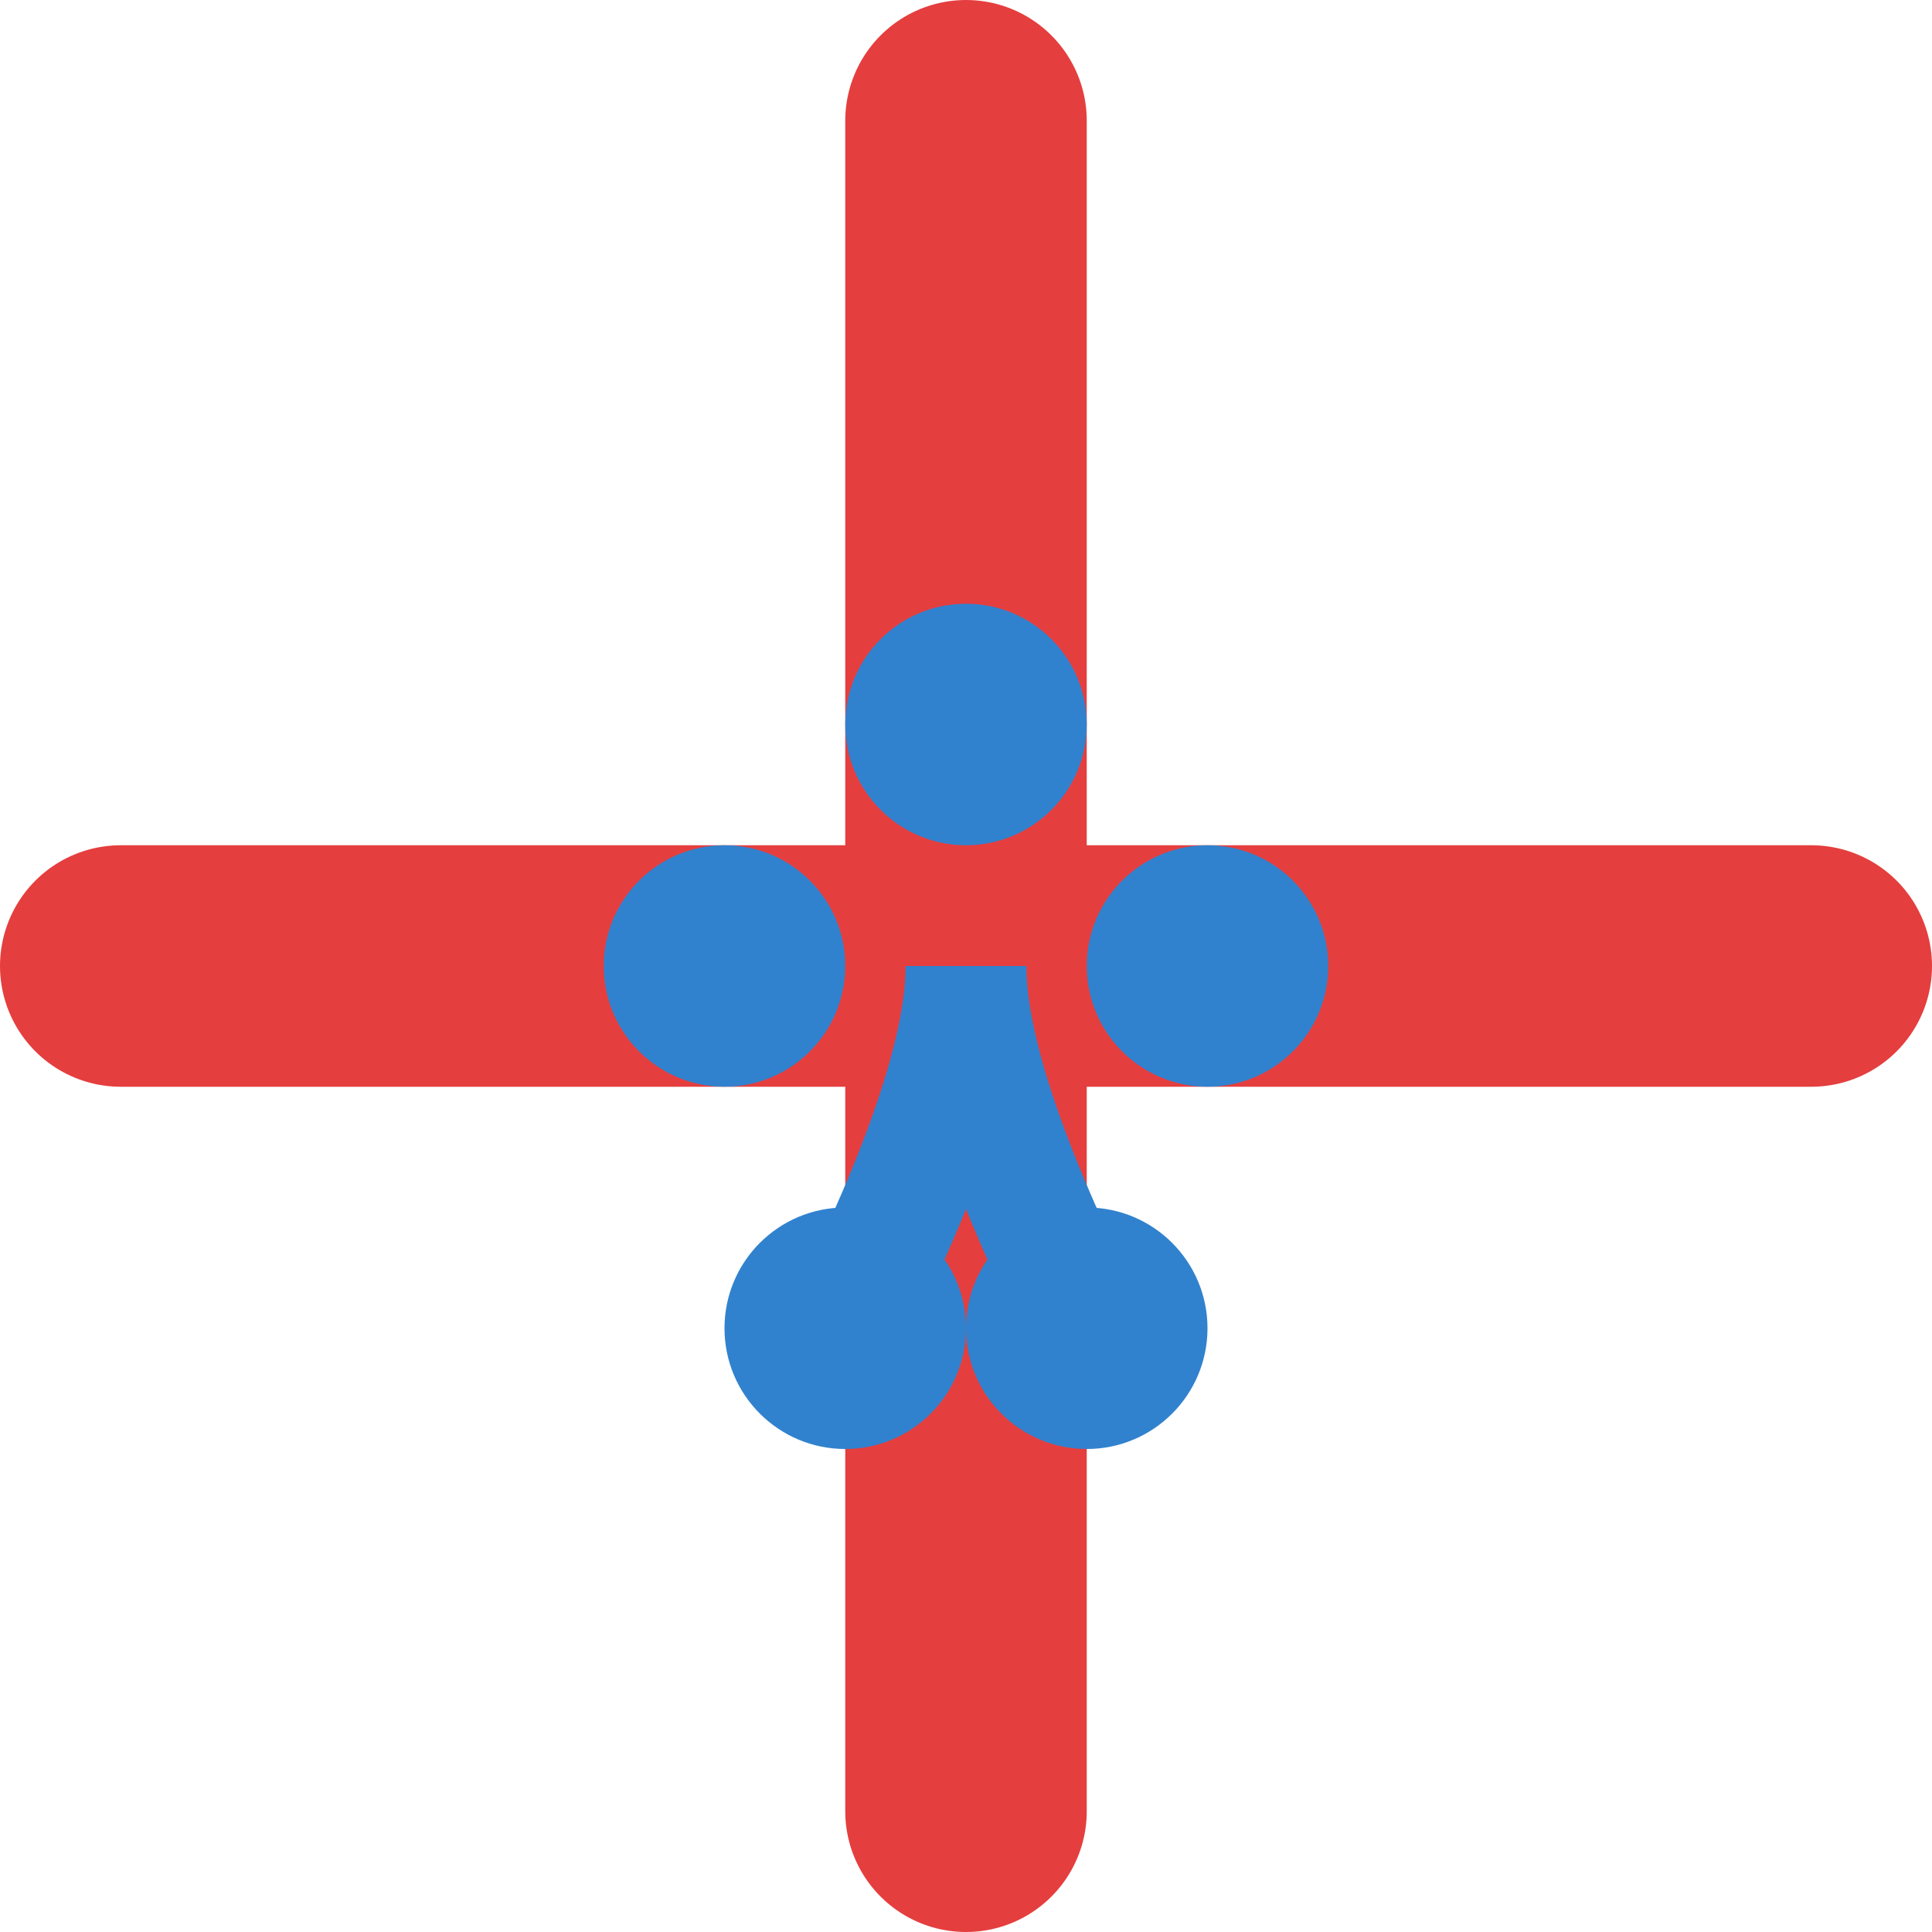 <svg xmlns="http://www.w3.org/2000/svg" width="64" height="64" viewBox="0 0 64 64">
  <!-- Red Cross -->
  <path d="M32 4v56M4 32h56" stroke="#E53E3E" stroke-width="8" stroke-linecap="round" />
  
  <!-- Blue Paw Print -->
  <g fill="#3182CE" transform="translate(16, 16)">
    <circle cx="16" cy="8" r="4" />
    <circle cx="8" cy="16" r="4" />
    <circle cx="24" cy="16" r="4" />
    <circle cx="12" cy="28" r="4" />
    <circle cx="20" cy="28" r="4" />
    <path d="M16 16 Q 16 20, 12 28 M16 16 Q 16 20, 20 28" stroke="#3182CE" stroke-width="4" />
  </g>
</svg>